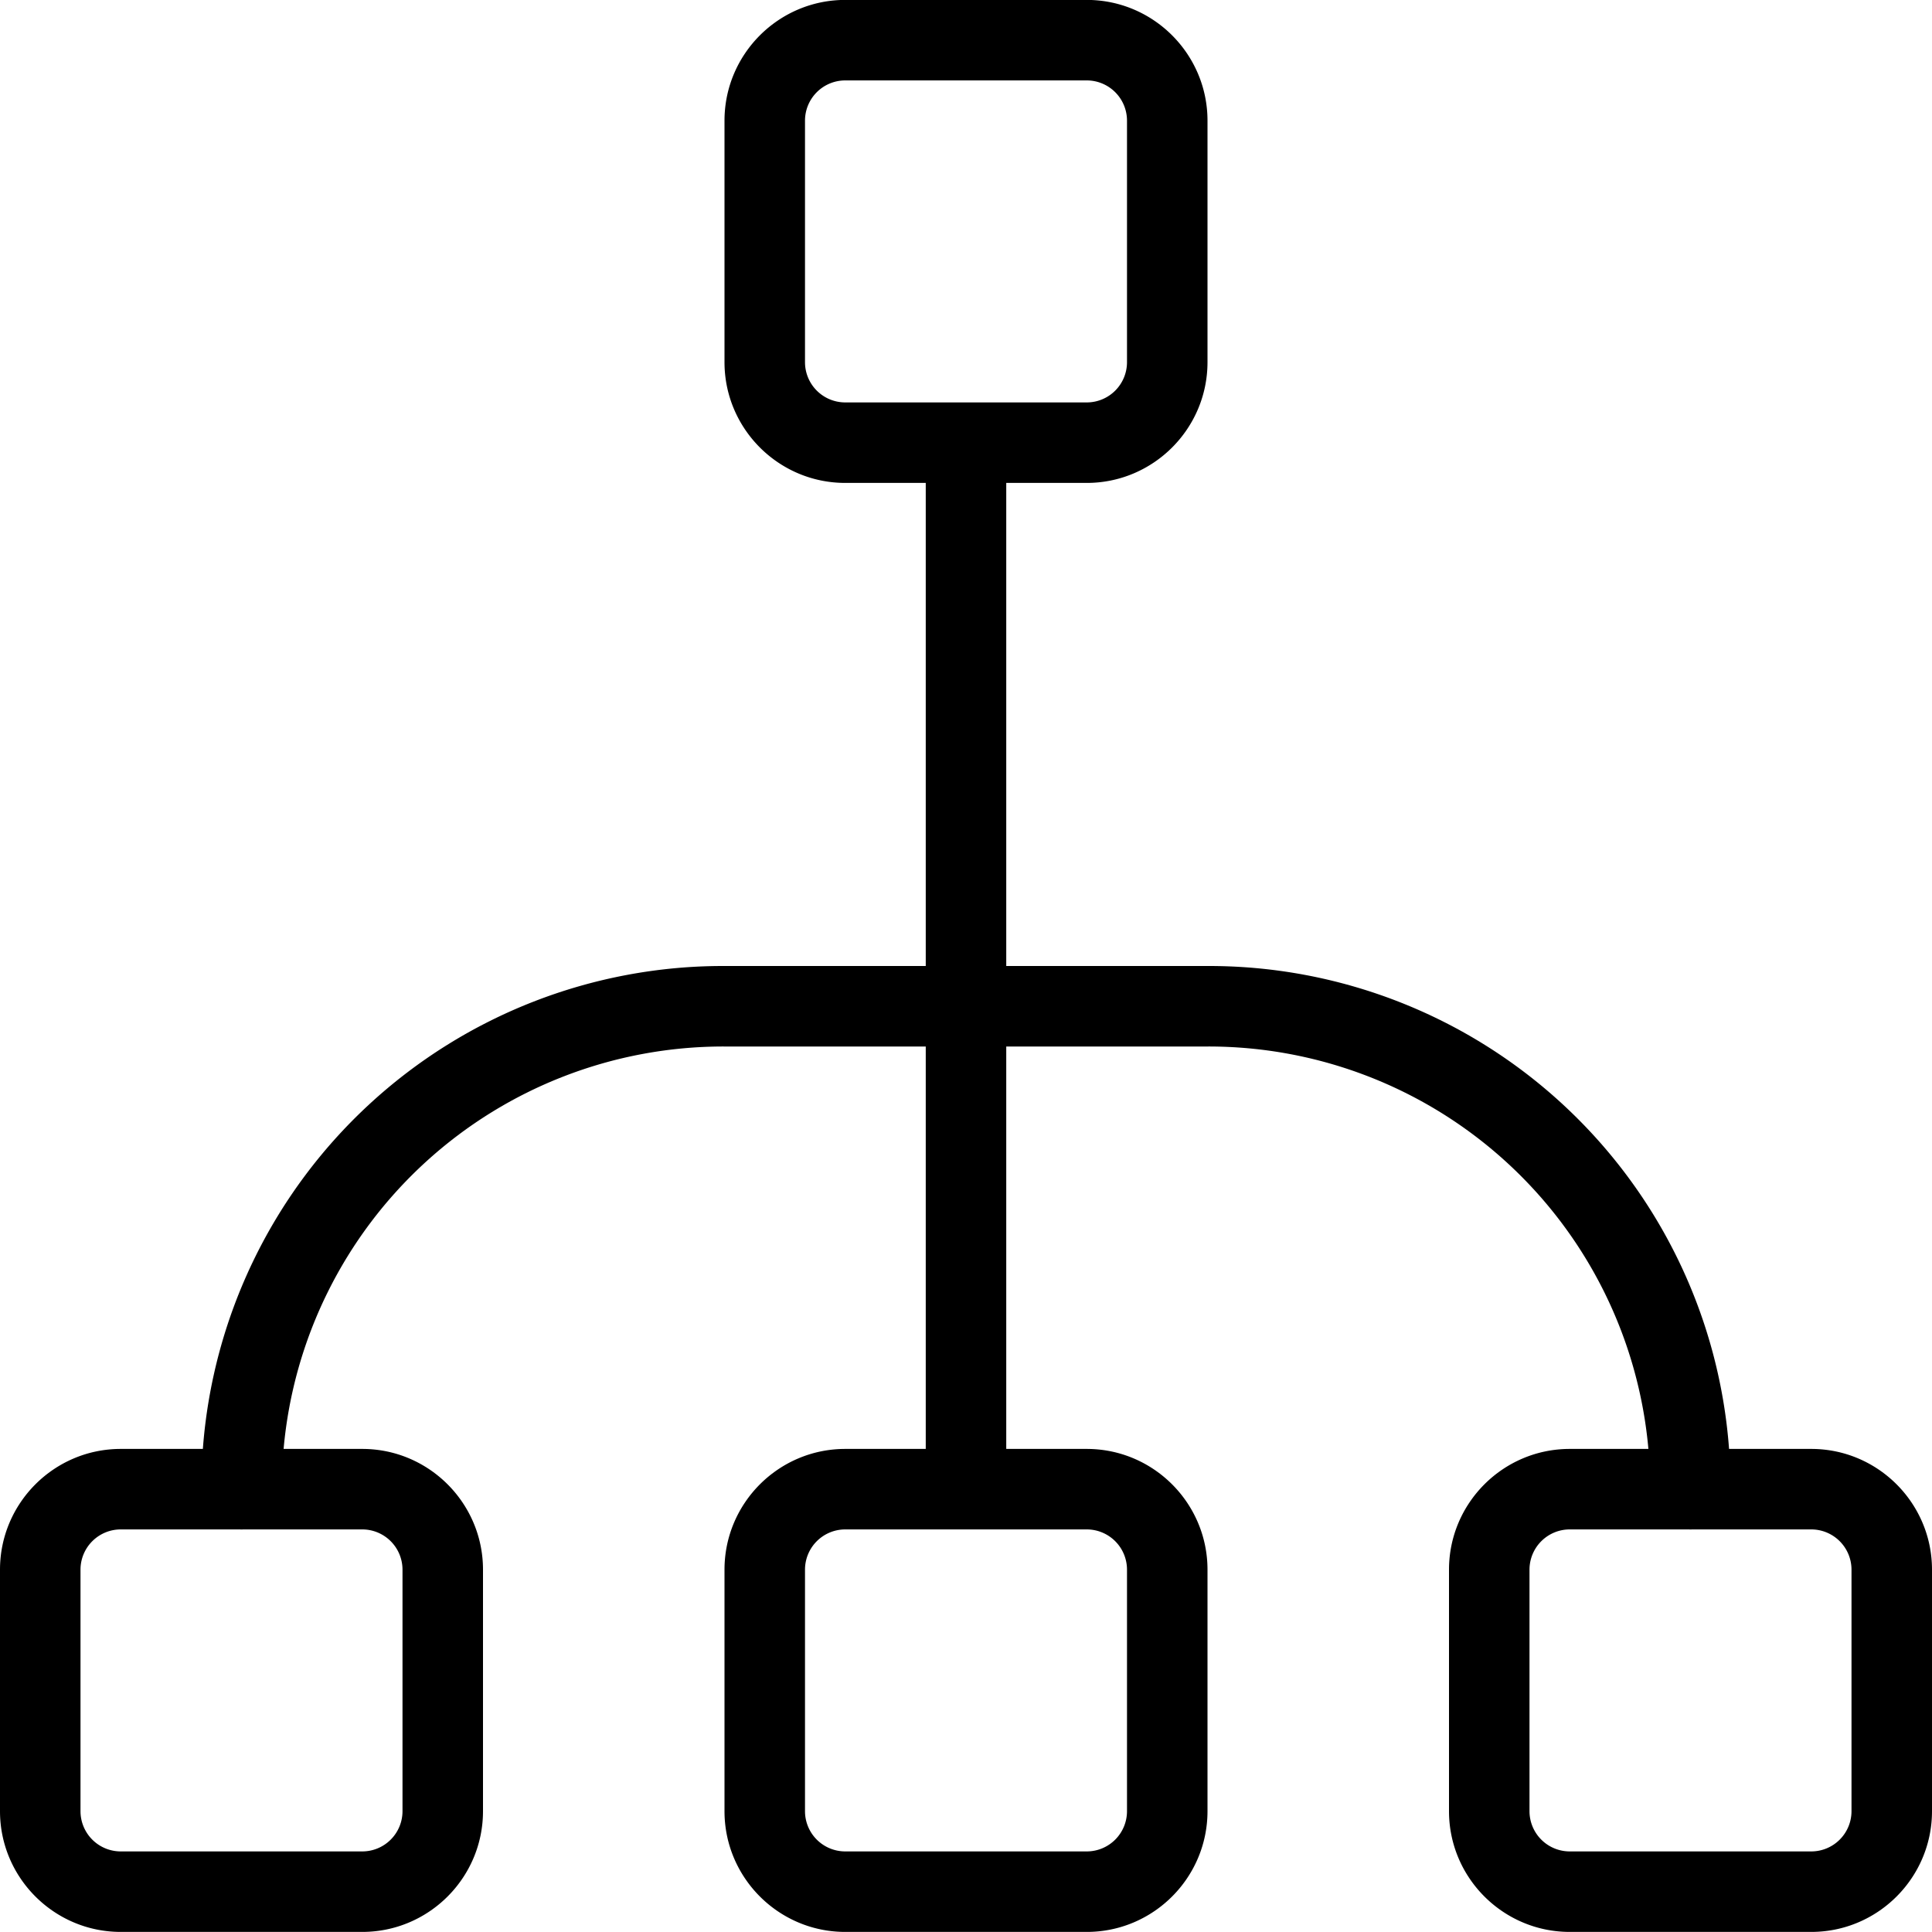 <svg xmlns="http://www.w3.org/2000/svg" viewBox="0 0 24 24">
  <path d="M19.5 23.999c-.827 0-1.5-.673-1.5-1.5v-3c0-.827.673-1.5 1.5-1.5h.977A5.486 5.486 0 0015 13h-2.5v4.999h1c.827 0 1.5.673 1.5 1.5v3c0 .827-.673 1.5-1.5 1.5h-3c-.827 0-1.5-.673-1.5-1.5v-3c0-.827.673-1.5 1.5-1.5h1V13H9a5.486 5.486 0 00-5.477 4.999H4.5c.827 0 1.5.673 1.5 1.5v3c0 .827-.673 1.5-1.5 1.5h-3c-.827 0-1.5-.673-1.5-1.5v-3c0-.827.673-1.5 1.5-1.5h1.02A6.48 6.48 0 019 12h2.5V5.999h-1c-.827 0-1.5-.673-1.5-1.5v-3c0-.827.673-1.5 1.5-1.5h3c.827 0 1.5.673 1.5 1.5v3c0 .827-.673 1.5-1.5 1.5h-1V12H15a6.478 6.478 0 016.479 5.999H22.5c.827 0 1.5.673 1.5 1.5v3c0 .827-.673 1.5-1.5 1.5h-3zm0-5a.5.5 0 00-.5.5v3a.5.5 0 00.5.5h3a.5.5 0 00.5-.5v-3a.5.5 0 00-.5-.5h-1.479L21 19l-.021-.001H19.5zm-9 0a.5.5 0 00-.5.5v3a.5.5 0 00.5.5h3a.5.5 0 00.5-.5v-3a.5.5 0 00-.5-.5h-3zm-9 0a.5.5 0 00-.5.5v3a.5.5 0 00.5.5h3a.5.5 0 00.5-.5v-3a.5.5 0 00-.5-.5H3.021L3 19l-.021-.001H1.5zm9-18a.5.5 0 00-.5.5v3a.5.5 0 00.5.5h3a.5.5 0 00.5-.5v-3a.5.5 0 00-.5-.5h-3z"/>
</svg>

